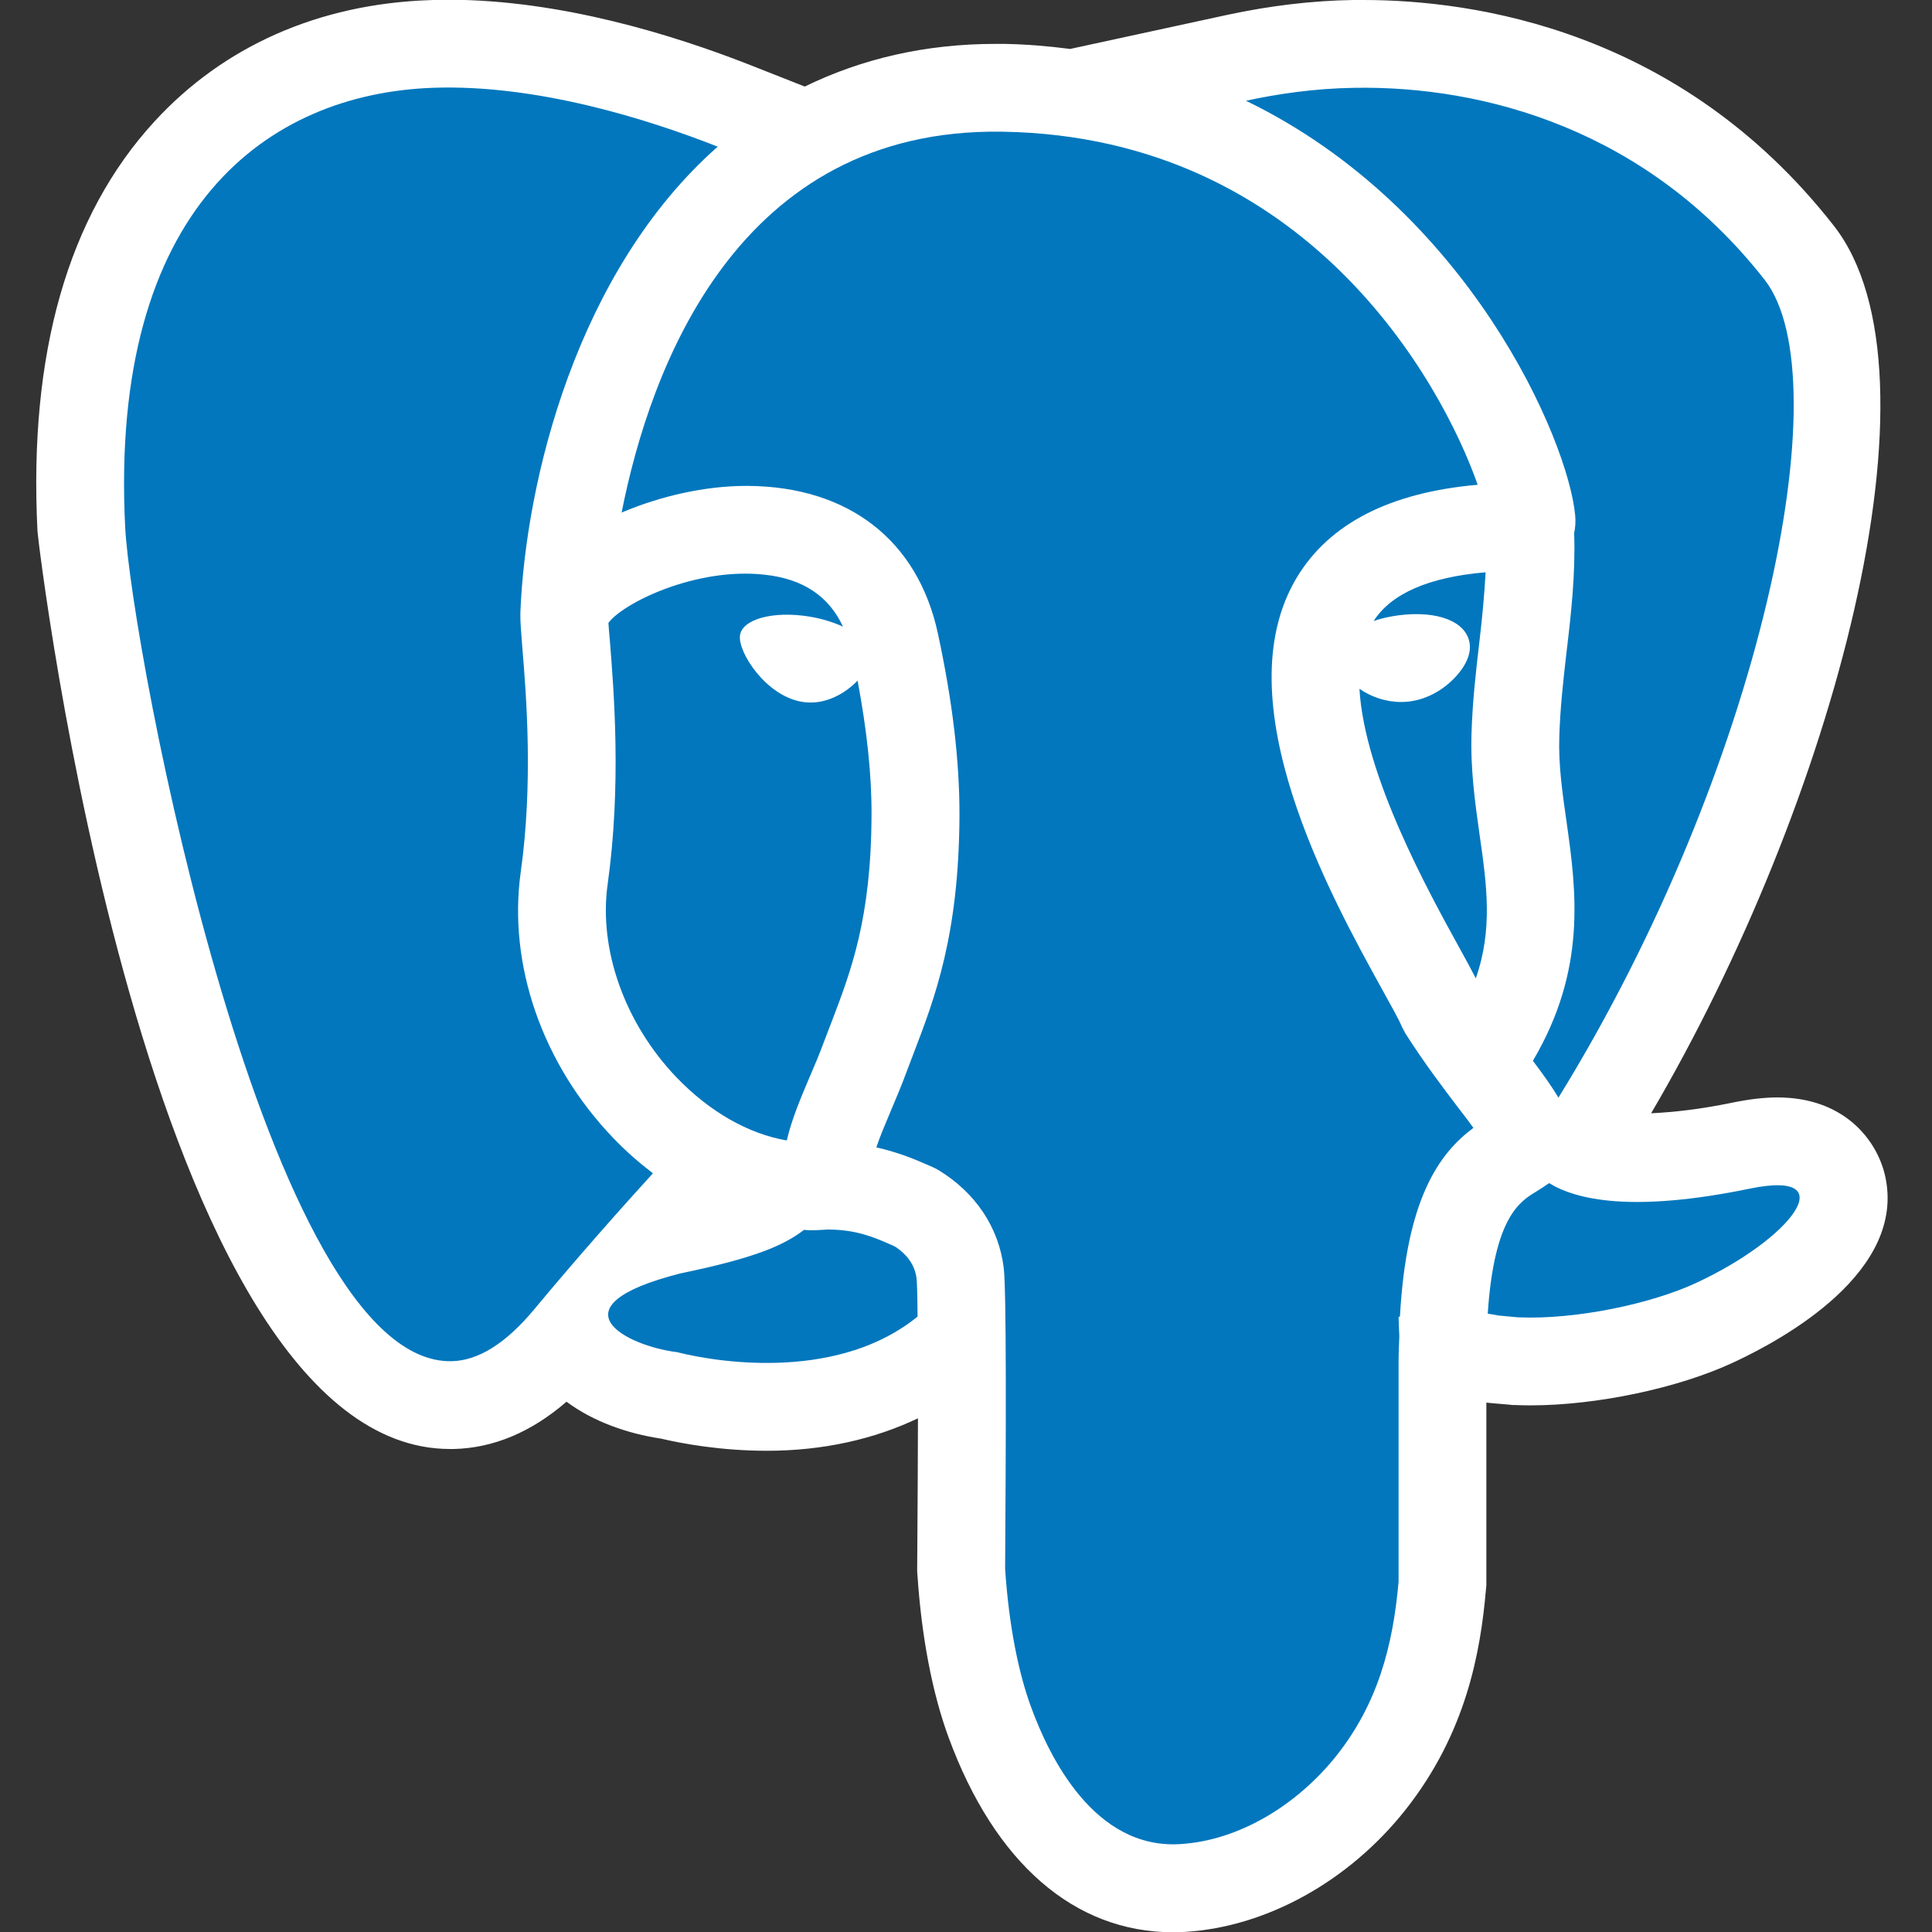 <svg xmlns="http://www.w3.org/2000/svg" xmlns:xlink="http://www.w3.org/1999/xlink" width="80" zoomAndPan="magnify" viewBox="0 0 60 60" height="80" preserveAspectRatio="xMidYMid meet" version="1.0"><rect x="0" y="0" width="60" height="60" fill="#333333" stroke="none"/><path fill="#ffffff" d="M 58.547 36.531 C 58.297 35.402 57.27 34.082 55.203 34.082 C 54.777 34.082 54.316 34.137 53.789 34.246 C 52.824 34.445 52.004 34.539 51.277 34.574 C 56.914 24.973 60.574 11.637 56.949 7.008 C 52.176 0.91 45.75 0 42.344 0 L 42.023 0 C 40.758 0.02 39.441 0.176 38.117 0.461 L 33.234 1.52 C 32.566 1.434 31.891 1.375 31.184 1.363 L 30.914 1.363 C 28.742 1.363 26.762 1.824 24.992 2.688 L 23.289 2.016 C 20.941 1.094 17.414 -0.008 13.922 -0.008 C 13.727 -0.008 13.531 -0.004 13.336 0.004 C 9.895 0.125 6.941 1.434 4.793 3.777 C 2.109 6.703 0.887 10.984 1.164 16.5 C 1.176 16.785 4.516 45 13.977 45 L 14.098 45 C 15.328 44.969 16.5 44.477 17.594 43.531 C 18.43 44.156 19.512 44.527 20.52 44.676 C 21.184 44.832 22.383 45.055 23.816 45.055 C 25.566 45.055 27.145 44.695 28.508 44.047 C 28.504 45.25 28.5 46.766 28.484 48.711 L 28.484 48.812 L 28.492 48.914 C 28.621 50.848 28.957 52.594 29.461 53.961 C 30.895 57.859 33.367 60.008 36.43 60.008 C 36.555 60.008 36.688 60.004 36.816 59.996 C 39.336 59.84 41.887 58.426 43.641 56.215 C 45.539 53.82 45.98 51.297 46.148 49.359 L 46.16 49.242 L 46.16 43.559 L 46.301 43.574 L 46.895 43.625 L 46.953 43.633 L 47.008 43.633 C 47.176 43.641 47.352 43.645 47.527 43.645 C 49.582 43.645 52.113 43.113 53.824 42.316 C 55.457 41.559 59.195 39.473 58.547 36.531 Z M 58.547 36.531 " fill-opacity="1" fill-rule="nonzero"/><path fill="#0277bd" d="M 43.434 42.273 C 43.434 41.992 43.449 41.762 43.457 41.504 C 43.441 41.16 43.434 40.91 43.434 40.91 C 43.434 40.91 43.449 40.898 43.477 40.879 C 43.68 37.234 44.684 35.828 45.758 35.027 C 45.609 34.82 45.438 34.594 45.273 34.383 C 44.82 33.785 44.254 33.047 43.648 32.098 L 43.535 31.883 C 43.445 31.66 43.223 31.273 42.945 30.766 C 41.332 27.848 37.973 21.777 40.27 17.941 C 41.277 16.262 43.164 15.293 45.891 15.055 C 44.777 11.887 40.602 4.246 31.137 4.09 C 31.137 4.09 31.133 4.09 31.129 4.09 C 22.895 3.957 20.188 11.445 19.305 15.918 C 20.52 15.402 21.902 15.09 23.172 15.09 C 23.191 15.09 23.211 15.09 23.23 15.09 C 26.355 15.113 28.5 16.781 29.125 19.664 C 29.582 21.781 29.801 23.633 29.797 25.328 C 29.781 29.035 29.035 30.984 28.375 32.707 L 28.164 33.262 C 27.996 33.719 27.816 34.141 27.648 34.539 C 27.477 34.945 27.324 35.309 27.215 35.633 C 27.875 35.781 28.395 35.996 28.75 36.152 L 28.957 36.242 C 29.02 36.27 29.082 36.301 29.141 36.336 C 30.297 37.039 31.02 38.121 31.172 39.379 C 31.258 40.059 31.242 44.688 31.215 48.727 C 31.332 50.48 31.629 51.953 32.023 53.02 C 32.578 54.539 33.973 57.438 36.652 57.27 C 38.52 57.156 40.316 56.02 41.508 54.52 C 42.785 52.906 43.258 51.125 43.434 49.121 Z M 43.434 42.273 " fill-opacity="1" fill-rule="nonzero"/><path fill="#0277bd" d="M 19.043 35.34 C 16.844 33.047 15.77 29.961 16.172 27.082 C 16.562 24.309 16.344 21.594 16.223 20.133 C 16.184 19.645 16.156 19.281 16.16 19.082 C 16.16 19.07 16.16 19.062 16.164 19.051 C 16.164 19.043 16.16 19.039 16.16 19.035 C 16.324 14.914 17.914 8.418 22.289 4.555 C 20.156 3.715 16.688 2.609 13.434 2.727 C 8.328 2.914 3.391 6.441 3.887 16.363 C 4.074 20.086 8.281 42.414 14.031 42.273 C 14.855 42.254 15.707 41.723 16.586 40.668 C 17.973 39 19.32 37.488 20.277 36.438 C 19.848 36.109 19.434 35.75 19.043 35.34 Z M 48.918 15.996 C 48.938 16.207 48.922 16.387 48.887 16.555 C 48.93 17.809 48.797 19.027 48.656 20.203 C 48.555 21.07 48.453 21.969 48.426 22.867 C 48.395 23.746 48.52 24.613 48.652 25.531 C 48.957 27.684 49.277 30.113 47.605 32.945 C 47.914 33.352 48.184 33.727 48.398 34.09 C 54.688 23.895 57.219 11.777 54.801 8.688 C 51.145 4.016 46.078 2.66 42.066 2.727 C 40.812 2.746 39.668 2.918 38.695 3.129 C 45.617 6.484 48.699 13.672 48.918 15.996 Z M 54.34 36.914 C 50.707 37.664 48.957 37.266 48.109 36.742 C 47.973 36.84 47.836 36.926 47.711 37.004 C 47.203 37.309 46.402 37.797 46.203 40.797 C 46.316 40.816 46.418 40.828 46.539 40.855 L 47.133 40.91 C 48.934 40.992 51.289 40.488 52.672 39.844 C 55.652 38.461 57.277 36.309 54.34 36.914 Z M 28.465 39.707 C 28.414 39.301 28.191 38.973 27.793 38.711 L 27.645 38.645 C 27.152 38.43 26.594 38.184 25.703 38.184 L 25.699 38.184 C 25.527 38.195 25.355 38.207 25.18 38.207 C 25.109 38.207 25.039 38.199 24.969 38.195 C 24.324 38.691 23.402 39.078 21.129 39.547 C 17.066 40.582 19.465 41.801 21.023 41.992 C 22.531 42.371 26.117 42.828 28.496 40.887 C 28.492 40.277 28.48 39.859 28.465 39.707 Z M 28.465 39.707 " fill-opacity="1" fill-rule="nonzero"/><path fill="#0277bd" d="M 26.633 21.137 C 26.234 21.551 25.605 21.91 24.914 21.797 C 23.781 21.613 22.918 20.254 22.98 19.742 C 23.039 19.23 24.004 18.965 25.133 19.148 C 25.523 19.211 25.879 19.324 26.18 19.461 C 25.742 18.52 24.953 17.98 23.75 17.848 C 21.613 17.609 19.352 18.727 18.895 19.344 C 18.902 19.492 18.922 19.684 18.941 19.91 C 19.066 21.477 19.301 24.391 18.871 27.461 C 18.586 29.488 19.406 31.785 21.008 33.457 C 22.039 34.531 23.246 35.215 24.434 35.418 C 24.586 34.766 24.855 34.129 25.133 33.473 C 25.289 33.113 25.453 32.727 25.605 32.312 L 25.828 31.73 C 26.43 30.152 27.055 28.523 27.066 25.316 C 27.074 24.082 26.922 22.672 26.633 21.137 Z M 45.949 25.918 C 45.809 24.926 45.664 23.895 45.699 22.777 C 45.73 21.766 45.84 20.812 45.949 19.887 C 46.035 19.16 46.098 18.465 46.137 17.773 C 44.379 17.922 43.211 18.43 42.66 19.285 C 42.887 19.207 43.148 19.148 43.434 19.109 C 44.648 18.953 45.539 19.301 45.641 19.98 C 45.715 20.473 45.293 20.941 45.109 21.117 C 44.734 21.484 44.258 21.723 43.773 21.785 C 43.684 21.797 43.598 21.801 43.512 21.801 C 43.031 21.801 42.57 21.637 42.219 21.391 C 42.371 24.082 44.355 27.68 45.328 29.445 C 45.539 29.824 45.699 30.125 45.832 30.383 C 46.367 28.859 46.172 27.469 45.949 25.918 Z M 45.949 25.918 " fill-opacity="1" fill-rule="nonzero"/></svg>